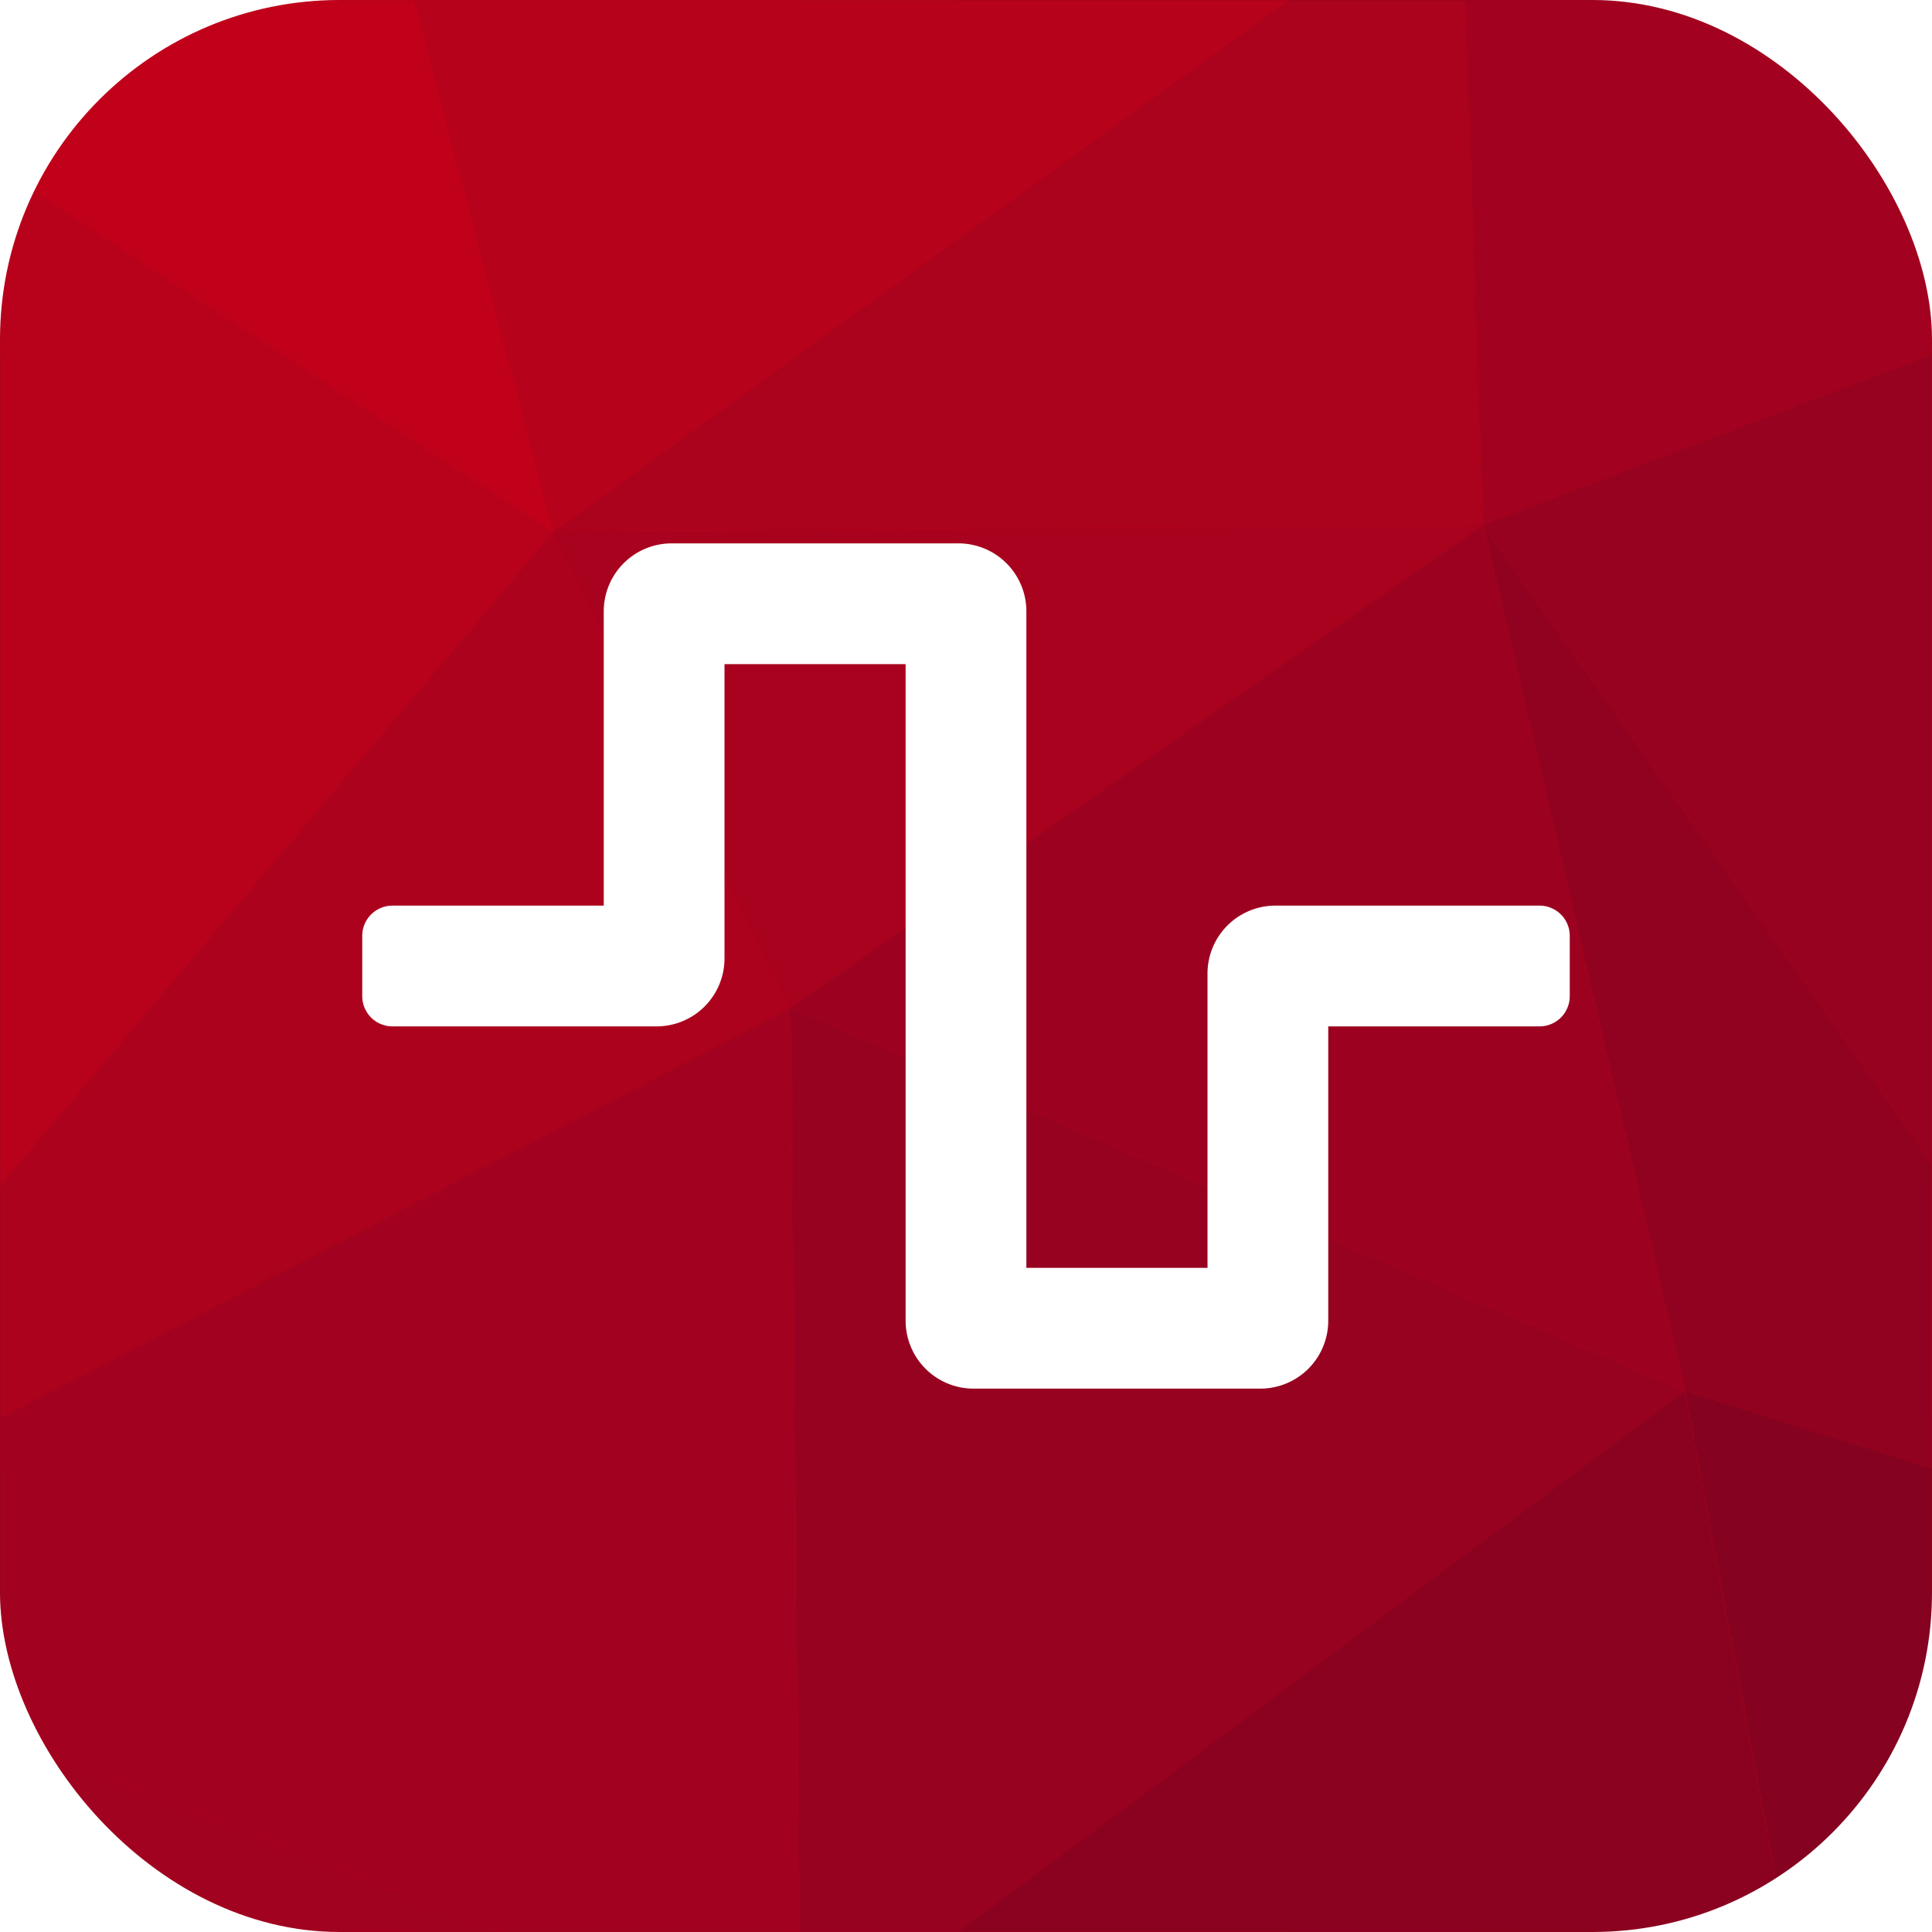 <?xml version="1.0" encoding="utf-8"?>
<svg viewBox="0 0 1024 1024" xmlns="http://www.w3.org/2000/svg">
	<defs>
		<pattern id="background" height="100%" viewBox="0 0 1024 1024" width="100%">
			<rect fill="#C50119" height="1024" width="1024"/>
			<path d="m419,534l367,-256l-493,4z" fill="#A8021E"/>
			<path d="m786,278l-12,-344l-481,348z" fill="#AB021D"/>
			<path d="m419,534l474,203l-107,-459z" fill="#9C0220"/>
			<path d="m786,278l559,-212l-571,-132z" fill="#A2021F"/>
			<path d="m774,-66l-632,-230l151,578z" fill="#B7021C"/>
			<path d="m142,-296l-276,298l427,280z" fill="#C1011A"/>
			<path d="m293,282l-479,566l605,-314z" fill="#AC021D"/>
			<path d="m419,534l5,552l469,-349z" fill="#970220"/>
			<path d="m-186,848l610,238l-5,-552z" fill="#A2021F"/>
			<path d="m893,737l277,87l-384,-546z" fill="#910220"/>
			<path d="m967,1134l203,-310l-277,-87z" fill="#850220"/>
			<path d="m1170,824l175,-758l-559,212z" fill="#960220"/>
			<path d="m-134,2l-52,846l479,-566z" fill="#B8021C"/>
			<path d="m424,1086l543,48l-74,-397z" fill="#8B0220"/>
			<path d="m-186,848l138,520l472,-282z" fill="#A1021F"/>
		</pattern>
	</defs>
	<rect fill="url(#background)" height="1024" rx="180" width="1024"/>
	<path d="m668,736h-152a36,36,0,0,1,-36,-36v-348h-96v156a36,36,0,0,1,-36,36h-140a16,16,0,0,1,-16,-16v-32a16,16,0,0,1,16,-16h112v-156a36,36,0,0,1,36,-36h152a36,36,0,0,1,36,36v348h96v-156a36,36,0,0,1,36,-36h140a16,16,0,0,1,16,16v32a16,16,0,0,1,-16,16h-112v156a36,36,0,0,1,-36,36z" fill="#FFF"/>
</svg>
